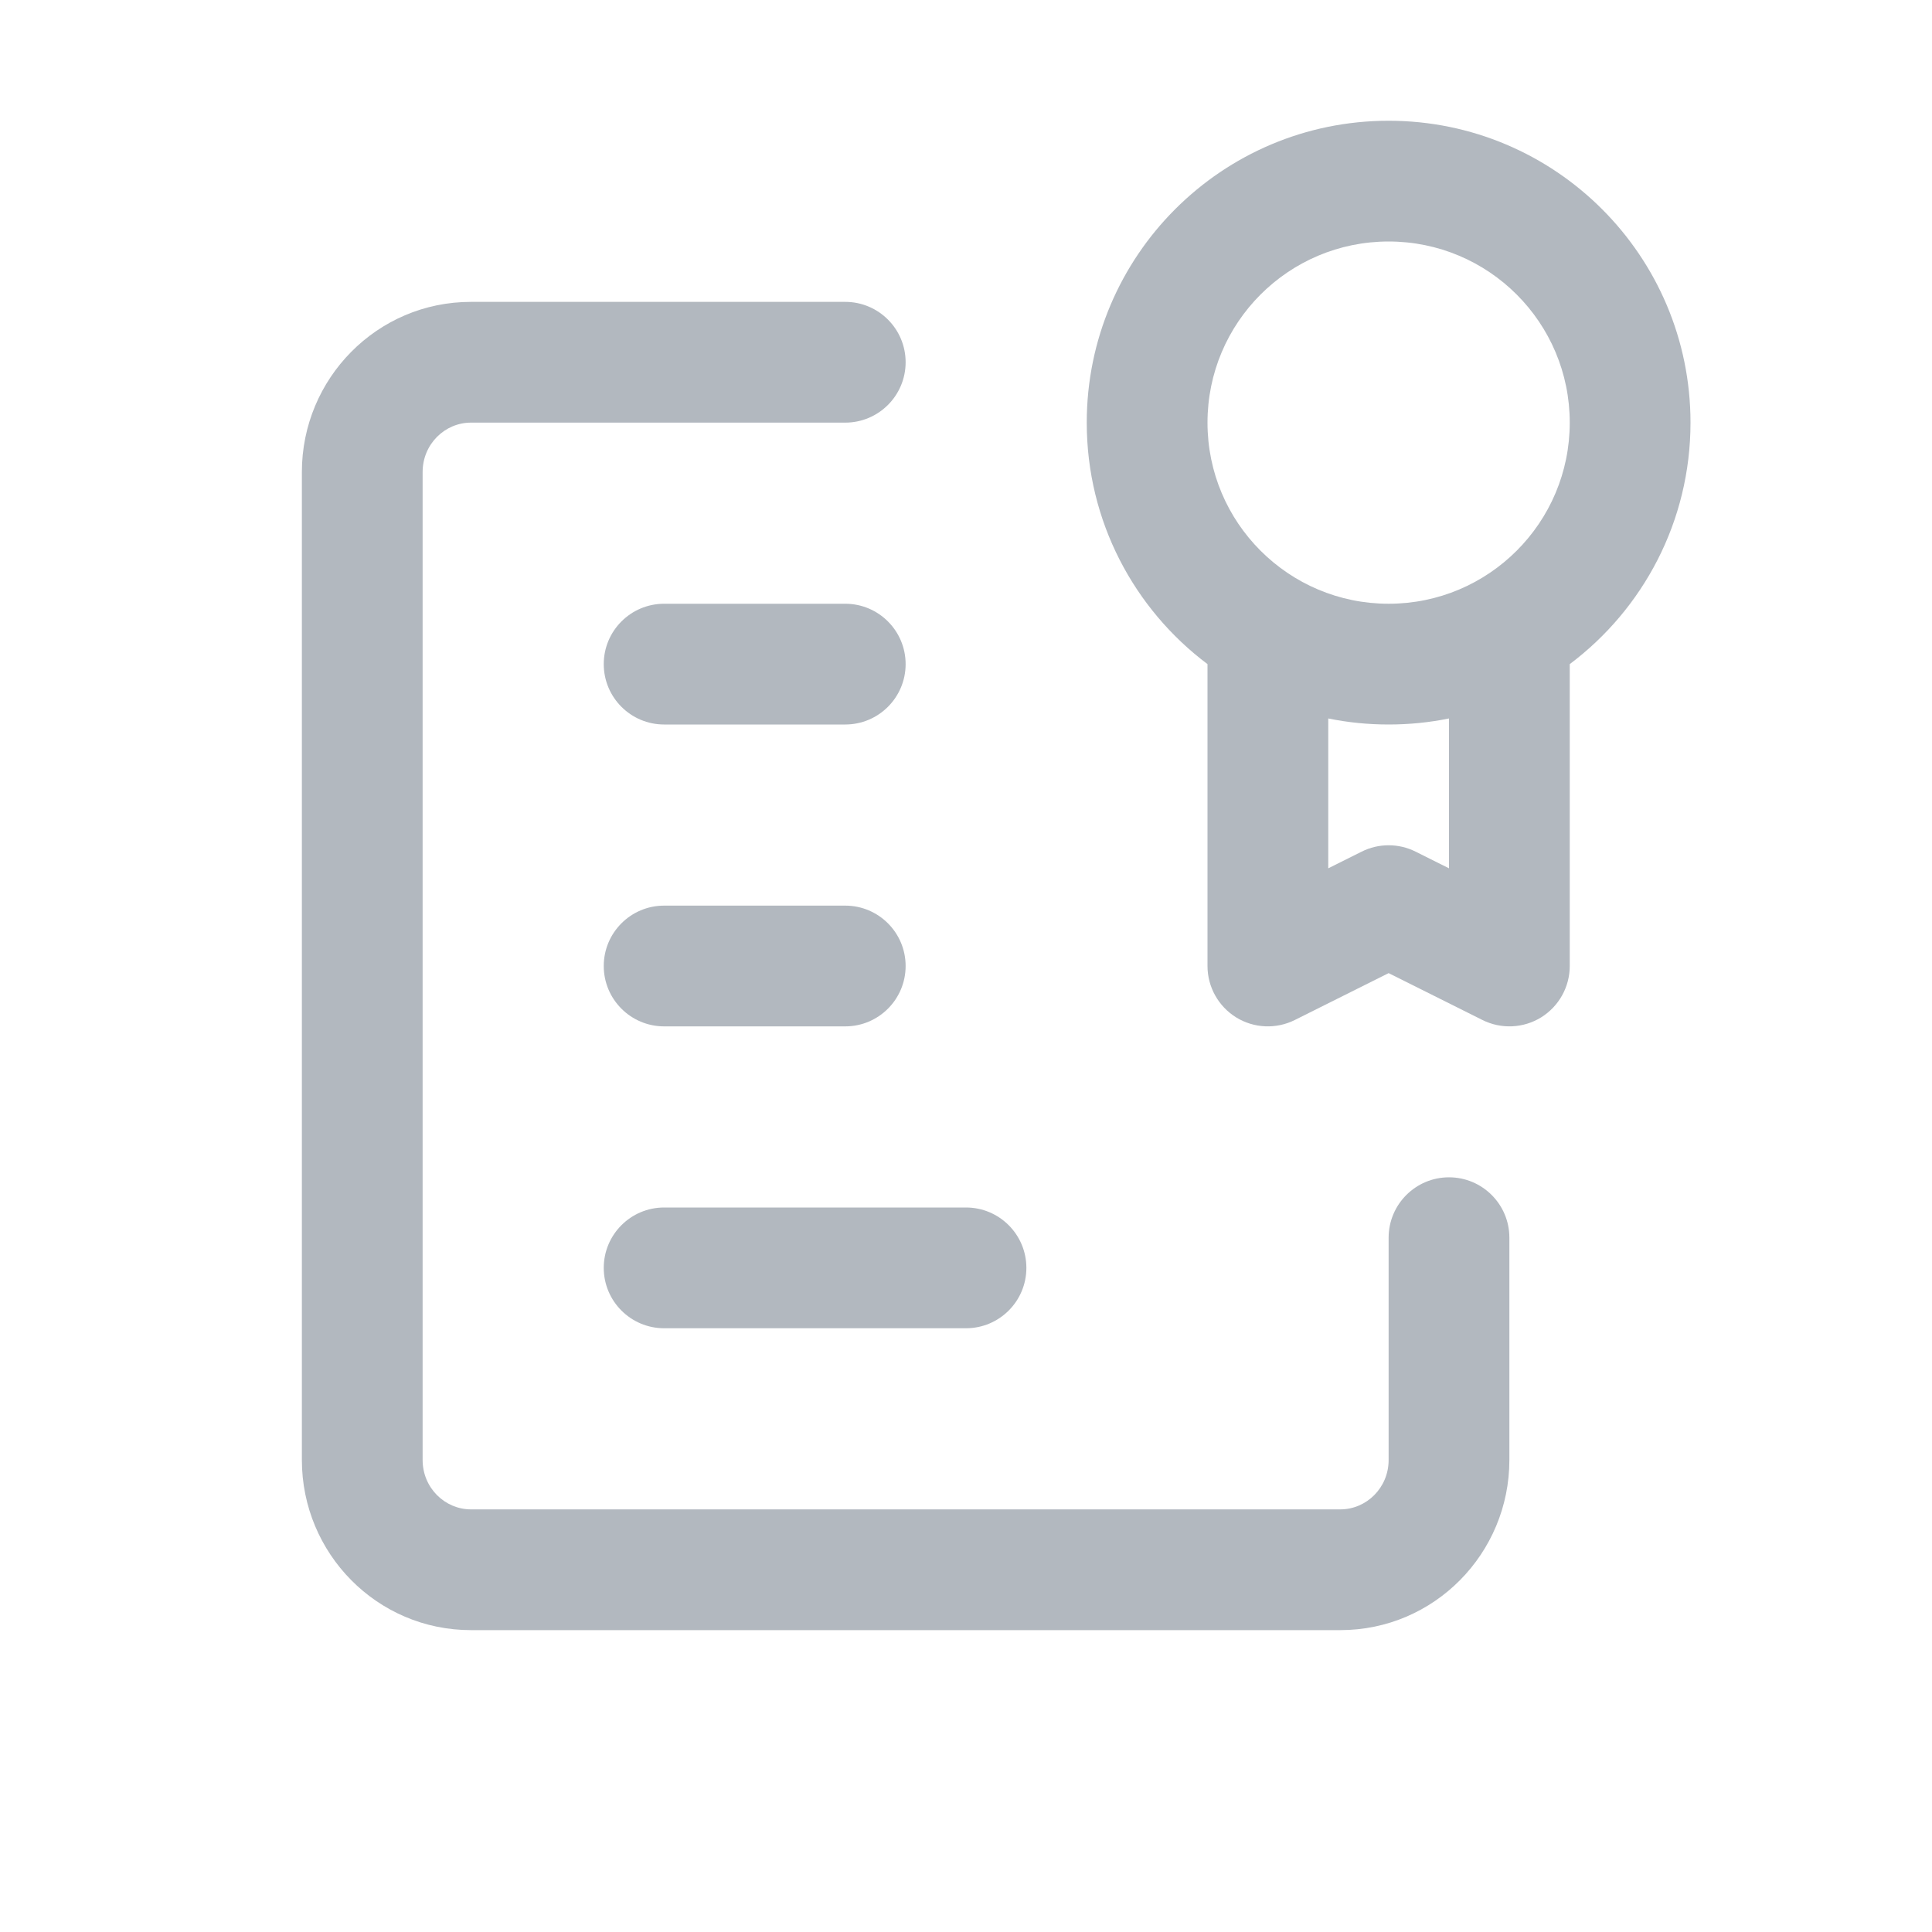 <svg width="32" height="32" viewBox="0 0 32 32" fill="none" xmlns="http://www.w3.org/2000/svg">
<path d="M7 7.818C7 7.357 7.368 7 7.8 7H14C14.552 7 15 6.552 15 6C15 5.448 14.552 5 14 5H7.8C6.244 5 5 6.271 5 7.818V24.182C5 25.729 6.244 27 7.8 27H22.2C23.756 27 25 25.729 25 24.182V20.5C25 19.948 24.552 19.5 24 19.5C23.448 19.5 23 19.948 23 20.5V24.182C23 24.643 22.632 25 22.2 25H7.8C7.368 25 7 24.643 7 24.182V7.818Z" fill="#B2B8BF"/>
<path d="M11 10C10.448 10 10 10.448 10 11C10 11.552 10.448 12 11 12H14C14.552 12 15 11.552 15 11C15 10.448 14.552 10 14 10H11Z" fill="#B2B8BF"/>
<path d="M10 16C10 15.448 10.448 15 11 15H14C14.552 15 15 15.448 15 16C15 16.552 14.552 17 14 17H11C10.448 17 10 16.552 10 16Z" fill="#B2B8BF"/>
<path d="M11 20C10.448 20 10 20.448 10 21C10 21.552 10.448 22 11 22H16C16.552 22 17 21.552 17 21C17 20.448 16.552 20 16 20H11Z" fill="#B2B8BF"/>
<path fill-rule="evenodd" clip-rule="evenodd" d="M23 2C20.239 2 18 4.239 18 7C18 8.636 18.786 10.088 20 11V16C20 16.347 20.18 16.668 20.474 16.851C20.769 17.033 21.137 17.049 21.447 16.894L23 16.118L24.553 16.894C24.863 17.049 25.231 17.033 25.526 16.851C25.82 16.668 26 16.347 26 16V11C27.214 10.088 28 8.636 28 7C28 4.239 25.761 2 23 2ZM20 7C20 5.343 21.343 4 23 4C24.657 4 26 5.343 26 7C26 8.657 24.657 10 23 10C21.343 10 20 8.657 20 7ZM24 11.9C23.677 11.966 23.343 12 23 12C22.657 12 22.323 11.966 22 11.9V14.382L22.553 14.106C22.834 13.965 23.166 13.965 23.447 14.106L24 14.382V11.9Z" fill="#B2B8BF"/>
</svg>
